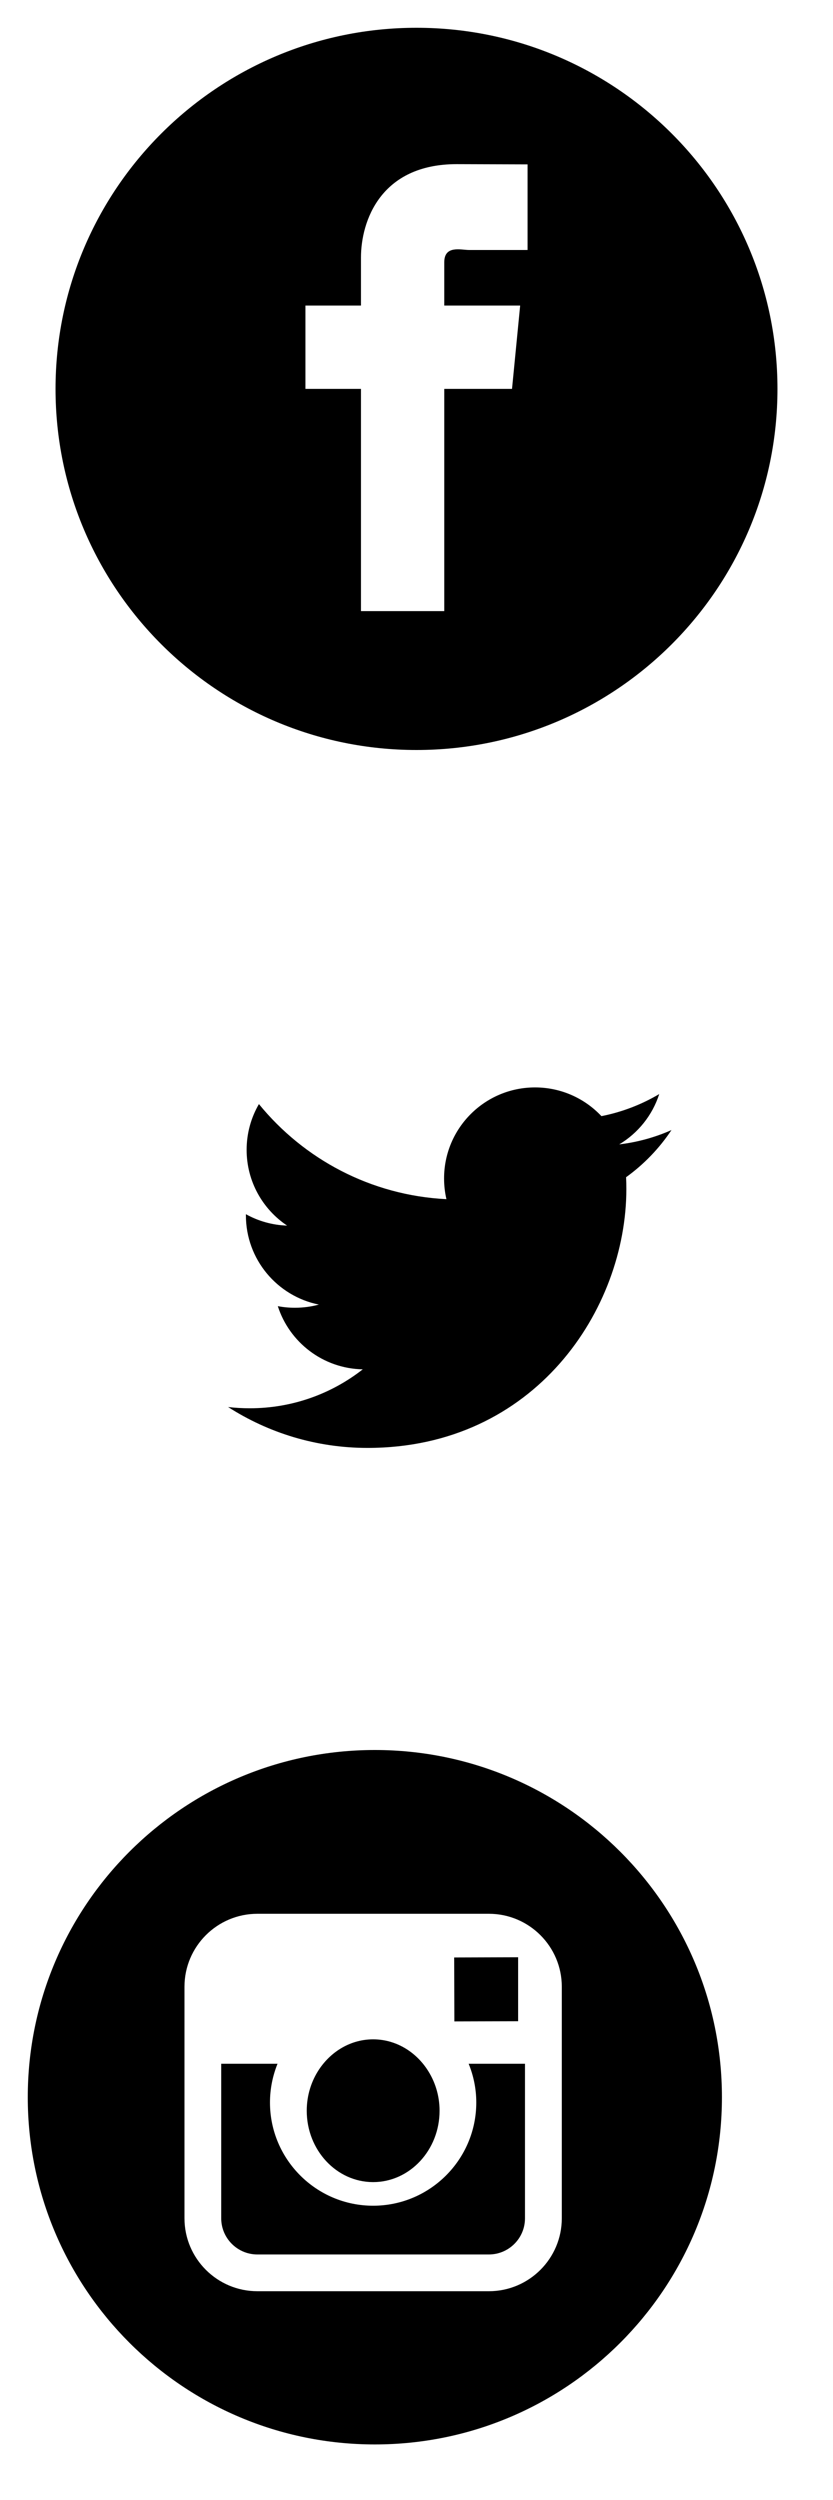 <?xml version="1.0" encoding="utf-8"?>
<!-- Generator: Adobe Illustrator 16.0.0, SVG Export Plug-In . SVG Version: 6.00 Build 0)  -->
<!DOCTYPE svg PUBLIC "-//W3C//DTD SVG 1.1//EN" "http://www.w3.org/Graphics/SVG/1.1/DTD/svg11.dtd">
<svg version="1.1" id="图层_1" xmlns="http://www.w3.org/2000/svg" xmlns:xlink="http://www.w3.org/1999/xlink" x="0px" y="0px"
	 width="30px" height="90px" viewBox="0 0 30 90" enable-background="new 0 0 30 90" xml:space="preserve">
<symbol  id="facebook" viewBox="-13 -13 26 25.999">
	<path fill-rule="evenodd" clip-rule="evenodd" d="M0,13c-7.18,0-13-5.822-13-13C-13-7.18-7.18-13,0-13C7.18-13,13-7.18,13,0
		C13,7.178,7.179,13,0,13z M3.44,0H1c0-4,0-8,0-8h-3c0,0,0,4,0,8h-2v3h2v1.725c0,1.314,0.705,3.366,3.448,3.366L4,8.082V5
		c0,0-1.812,0-2.103,0C1.604,5,1,5.183,1,4.558V3h2.733L3.44,0z"/>
	<polygon display="none" fill="none" points="-13,12 13,12 13,-12 -13,-12 	"/>
</symbol>
<symbol  id="instagram" viewBox="-12.5 -12.5 24.999 24.999">
	<path fill-rule="evenodd" clip-rule="evenodd" d="M0-12.5c-6.904,0-12.5,5.597-12.5,12.5S-6.903,12.5,0,12.5
		C6.902,12.5,12.5,6.904,12.5,0S6.903-12.5,0-12.5z M6.733,1.205v2.773c0,1.449-1.179,2.626-2.626,2.626h-8.337
		c-1.448,0-2.626-1.177-2.626-2.626V1.205v-5.564c0-1.448,1.178-2.625,2.626-2.625h8.337c1.448,0,2.626,1.177,2.626,2.625V1.205z
		 M4.106-5.661h-8.337c-0.718,0-1.302,0.584-1.302,1.302v5.564h2.028C-3.679,0.773-3.777,0.303-3.777-0.19
		c0-2.048,1.666-3.716,3.715-3.716S3.653-2.239,3.653-0.19c0,0.493-0.099,0.964-0.275,1.395h2.029v-5.564
		C5.408-5.077,4.824-5.661,4.106-5.661z M2.857,5.031L4.86,5.038l0.3,0.001V4.74V2.736L2.864,2.729L2.857,5.031z M-0.062-3.056
		c-1.319,0-2.391,1.153-2.391,2.569c0,0.559,0.168,1.077,0.452,1.499c0.435,0.646,1.141,1.072,1.939,1.072s1.505-0.425,1.939-1.072
		c0.284-0.422,0.454-0.939,0.454-1.499C2.331-1.903,1.257-3.056-0.062-3.056z"/>
</symbol>
<symbol  id="twitter" viewBox="-7.984 -6.489 15.968 12.978">
	<path fill-rule="evenodd" clip-rule="evenodd" d="M6.349,3.256c0.007-0.14,0.01-0.282,0.01-0.424c0-4.33-3.295-9.321-9.321-9.321
		c-1.85,0-3.572,0.542-5.022,1.472c0.256-0.03,0.517-0.045,0.781-0.045c1.536,0,2.948,0.524,4.069,1.402
		c-1.433,0.026-2.643,0.974-3.06,2.275c0.199-0.039,0.404-0.058,0.616-0.058c0.299,0,0.588,0.039,0.863,0.114
		c-1.5,0.301-2.628,1.626-2.628,3.212c0,0.014,0,0.028,0,0.042c0.441-0.246,0.947-0.393,1.484-0.411
		c-0.879,0.589-1.458,1.59-1.458,2.728c0,0.6,0.162,1.164,0.443,1.647c1.616-1.982,4.03-3.287,6.753-3.423
		c-0.056,0.239-0.085,0.49-0.085,0.747c0,1.809,1.467,3.276,3.276,3.276c0.942,0,1.793-0.398,2.391-1.034
		C6.209,5.602,6.91,5.875,7.543,6.25C7.297,5.484,6.779,4.843,6.102,4.438c0.664,0.079,1.295,0.255,1.882,0.516
		C7.546,4.295,6.99,3.718,6.349,3.256z"/>
</symbol>
<use xlink:href="#facebook"  width="26" height="25.999" x="-13" y="-13" transform="matrix(1 0 0 -1 15 14)" overflow="visible"/>
<use xlink:href="#twitter"  width="15.968" height="12.978" x="-7.984" y="-6.489" transform="matrix(1 0 0 -1 16.199 45.636)" overflow="visible"/>
<use xlink:href="#instagram"  width="24.999" height="24.999" x="-12.5" y="-12.5" transform="matrix(1 0 0 -1 13.5 75.5)" overflow="visible"/>
</svg>
